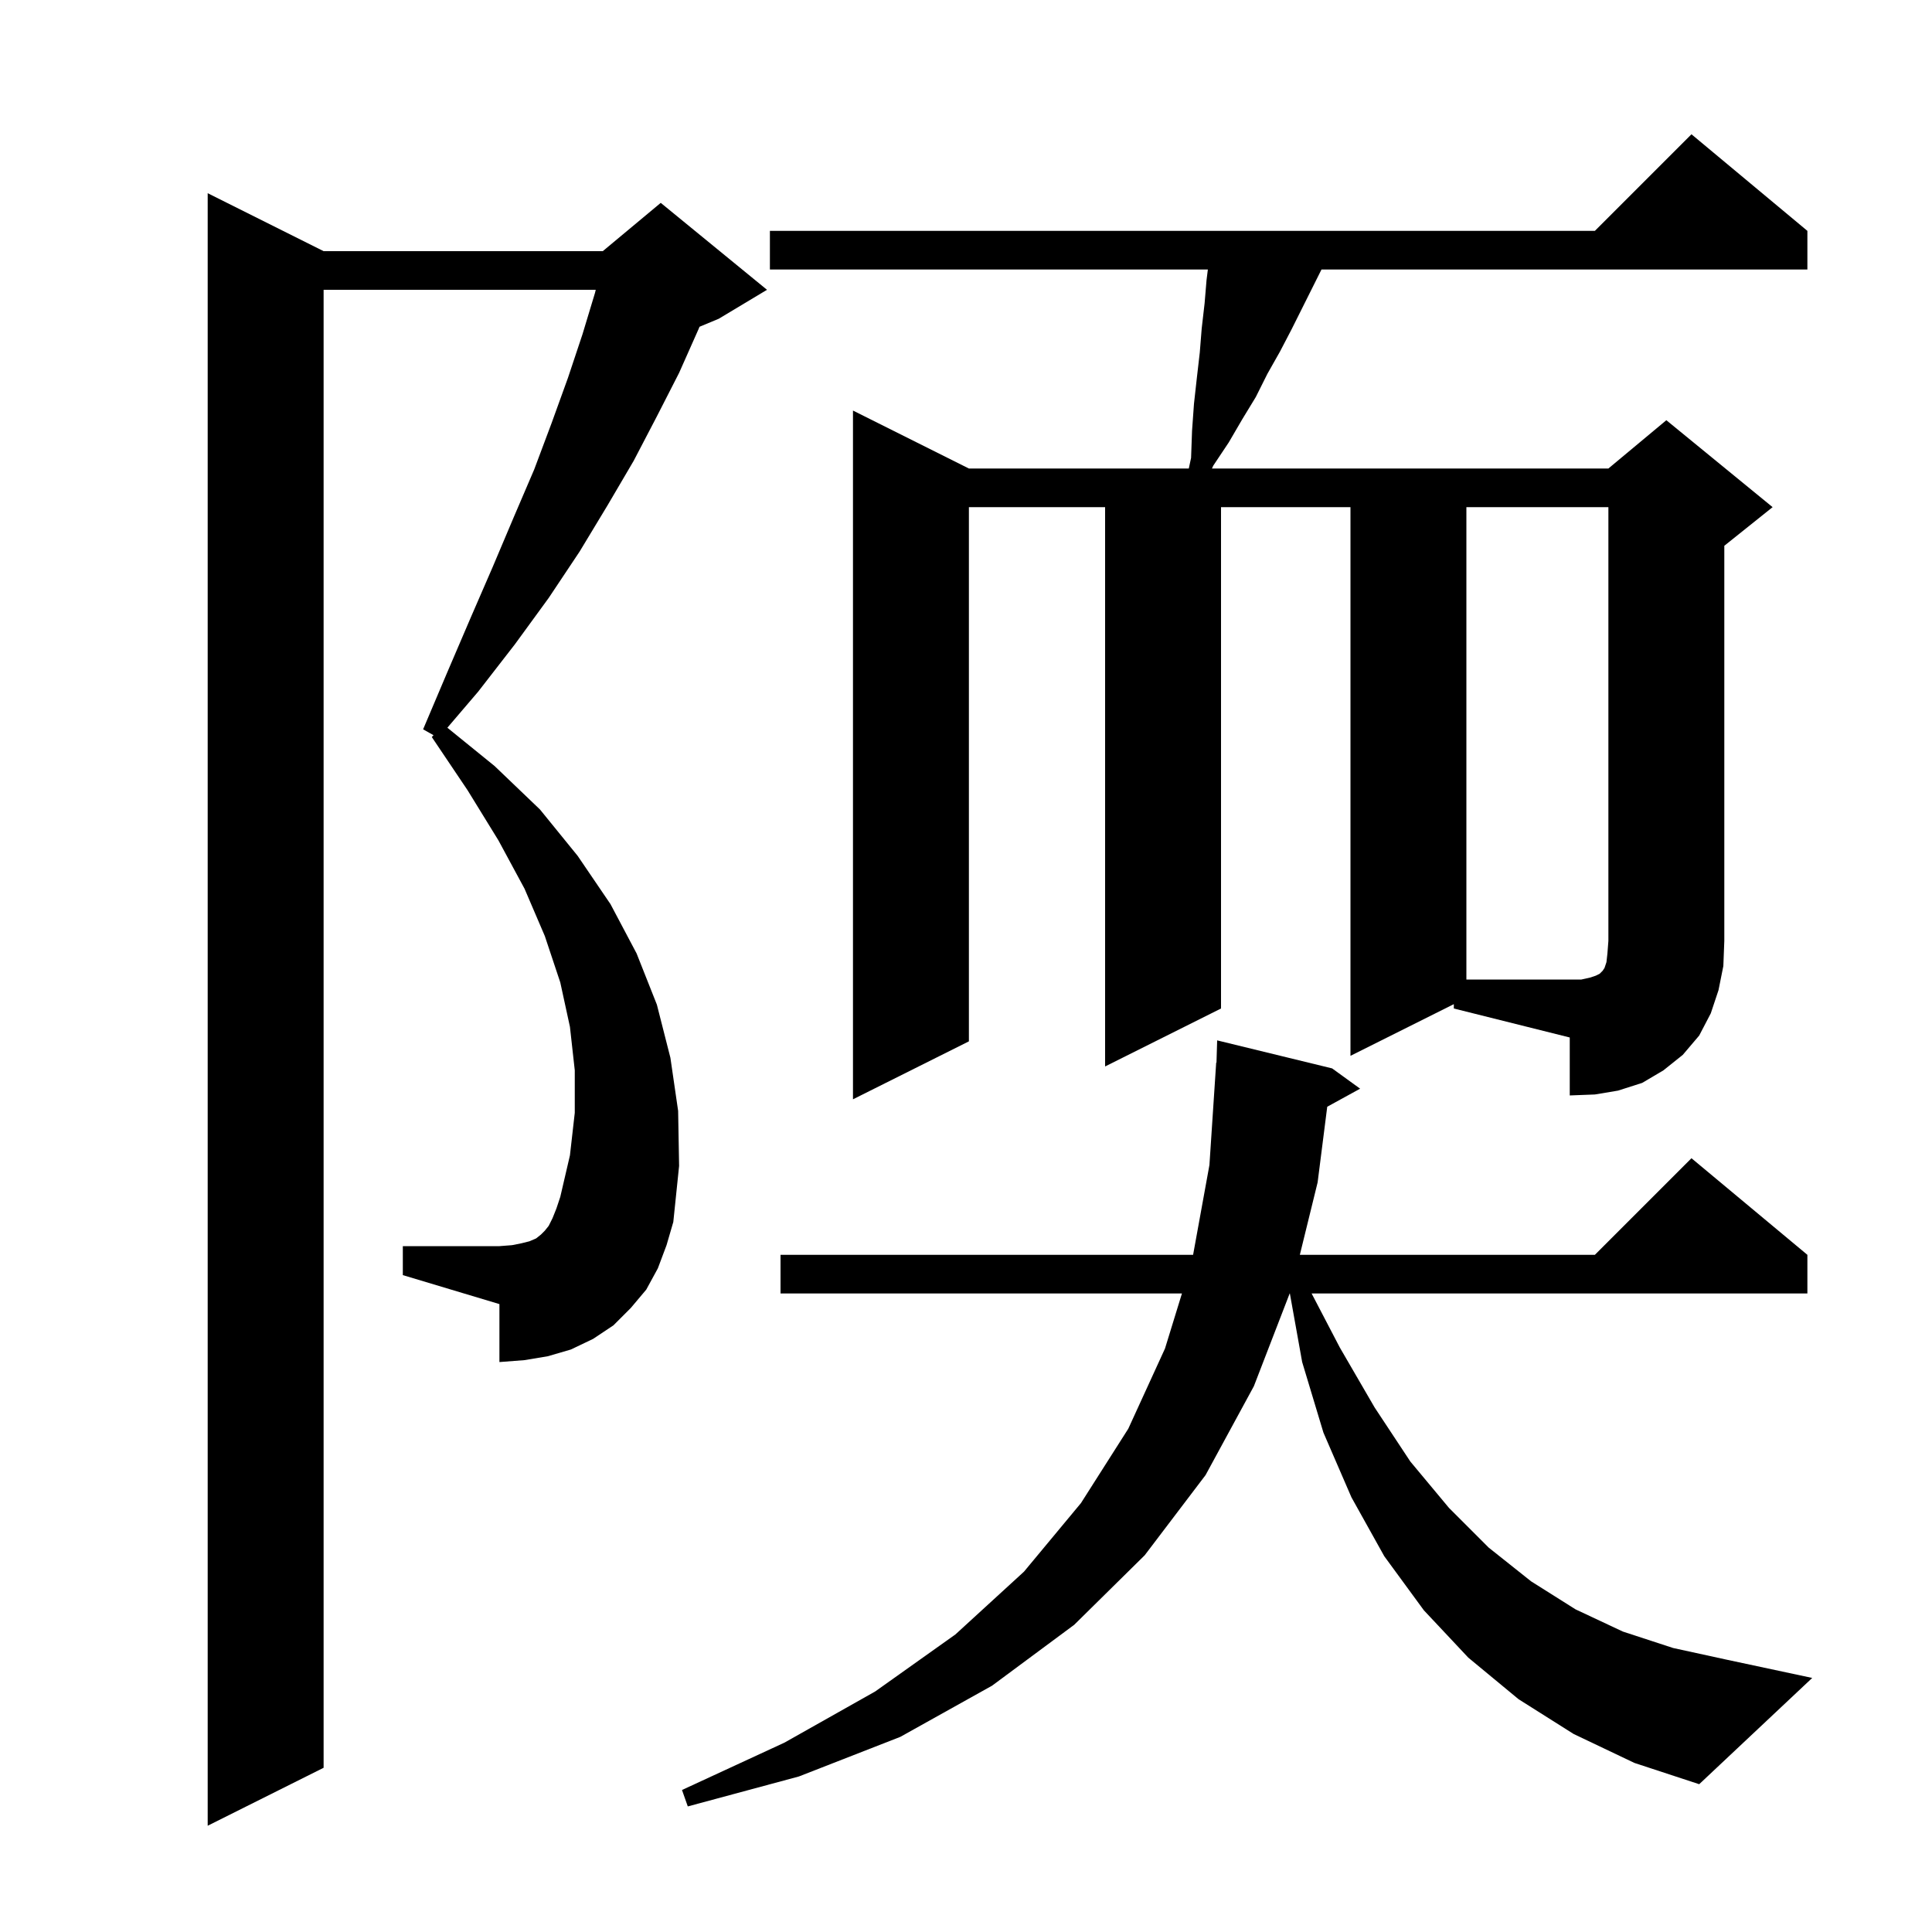 <svg xmlns="http://www.w3.org/2000/svg" xmlns:xlink="http://www.w3.org/1999/xlink" version="1.1" baseProfile="full" viewBox="0 0 200 200" width="200" height="200">
<g fill="black">
<path d="M 68.1 131.3 L 66.9 133.5 L 65.3 135.4 L 63.5 137.2 L 61.4 138.6 L 59.1 139.7 L 56.7 140.4 L 54.3 140.8 L 51.7 141.0 L 51.7 135.0 L 41.7 132.0 L 41.7 129.0 L 51.7 129.0 L 53.0 128.9 L 54.0 128.7 L 54.8 128.5 L 55.5 128.2 L 56.0 127.8 L 56.4 127.4 L 56.8 126.9 L 57.2 126.1 L 57.6 125.1 L 58.0 123.9 L 59.0 119.6 L 59.5 115.2 L 59.5 110.8 L 59.0 106.3 L 58.0 101.7 L 56.4 96.9 L 54.3 92.0 L 51.6 87.0 L 48.4 81.8 L 44.7 76.3 L 44.878 76.107 L 43.8 75.5 L 46.3 69.6 L 48.7 64.0 L 51.0 58.7 L 53.2 53.5 L 55.3 48.6 L 57.1 43.8 L 58.8 39.1 L 60.3 34.6 L 61.6 30.3 L 61.671 30.0 L 33.5 30.0 L 33.5 183.0 L 21.5 189.0 L 21.5 20.0 L 33.5 26.0 L 62.4 26.0 L 68.4 21.0 L 79.4 30.0 L 74.4 33.0 L 72.414 33.827 L 72.3 34.1 L 70.3 38.6 L 68.0 43.1 L 65.6 47.7 L 62.9 52.3 L 60.0 57.1 L 56.8 61.9 L 53.3 66.7 L 49.5 71.6 L 46.311 75.333 L 51.2 79.3 L 55.9 83.8 L 59.8 88.6 L 63.2 93.6 L 65.9 98.7 L 68.0 104.0 L 69.4 109.5 L 70.2 115.0 L 70.3 120.7 L 69.7 126.5 L 69.0 128.9 Z M 162.9 179.5 L 157.2 175.9 L 152.0 171.6 L 147.4 166.7 L 143.3 161.1 L 139.9 155.0 L 137.0 148.3 L 134.8 141.0 L 133.526 133.9 L 133.507 133.9 L 129.8 143.5 L 124.8 152.7 L 118.5 161.0 L 111.2 168.2 L 102.7 174.5 L 93.2 179.8 L 82.7 183.9 L 71.2 187.0 L 70.6 185.3 L 81.2 180.4 L 90.6 175.1 L 98.9 169.2 L 106.0 162.7 L 111.9 155.6 L 116.8 147.9 L 120.6 139.6 L 122.354 133.9 L 80.8 133.9 L 80.8 129.9 L 123.509 129.9 L 125.2 120.6 L 125.9 110.0 L 125.93 110.002 L 126.0 107.7 L 137.9 110.6 L 140.8 112.7 L 137.395 114.569 L 136.4 122.4 L 134.559 129.9 L 165.1 129.9 L 175.1 119.9 L 187.1 129.9 L 187.1 133.9 L 135.778 133.9 L 138.7 139.5 L 142.3 145.7 L 146.0 151.3 L 150.0 156.1 L 154.1 160.2 L 158.5 163.7 L 163.1 166.6 L 168.0 168.9 L 173.2 170.6 L 178.7 171.8 L 187.6 173.7 L 175.9 184.7 L 169.2 182.5 Z M 150.5 103.95 L 139.8 109.3 L 139.8 52.5 L 126.4 52.5 L 126.4 104.4 L 114.4 110.4 L 114.4 52.5 L 100.3 52.5 L 100.3 107.8 L 88.3 113.8 L 88.3 42.5 L 100.3 48.5 L 123.064 48.5 L 123.3 47.4 L 123.4 44.6 L 123.6 41.8 L 123.9 39.1 L 124.2 36.5 L 124.4 34.0 L 124.7 31.4 L 124.9 29.0 L 125.037 27.9 L 79.7 27.9 L 79.7 23.9 L 165.1 23.9 L 175.1 13.9 L 187.1 23.9 L 187.1 27.9 L 136.8 27.9 L 133.7 34.1 L 132.5 36.4 L 131.2 38.7 L 130.0 41.1 L 128.6 43.4 L 127.2 45.8 L 125.6 48.2 L 125.462 48.5 L 166.5 48.5 L 172.5 43.5 L 183.5 52.5 L 178.5 56.5 L 178.5 97.4 L 178.4 100.0 L 177.9 102.5 L 177.1 104.9 L 175.9 107.2 L 174.2 109.2 L 172.2 110.8 L 170.0 112.1 L 167.5 112.9 L 165.1 113.3 L 162.5 113.4 L 162.5 107.4 L 150.5 104.4 Z M 164.6 101.2 L 165.2 101.0 L 165.6 100.8 L 165.9 100.5 L 166.1 100.2 L 166.3 99.6 L 166.4 98.7 L 166.5 97.4 L 166.5 52.5 L 151.8 52.5 L 151.8 101.4 L 163.7 101.4 Z " />
</g>
</svg>
